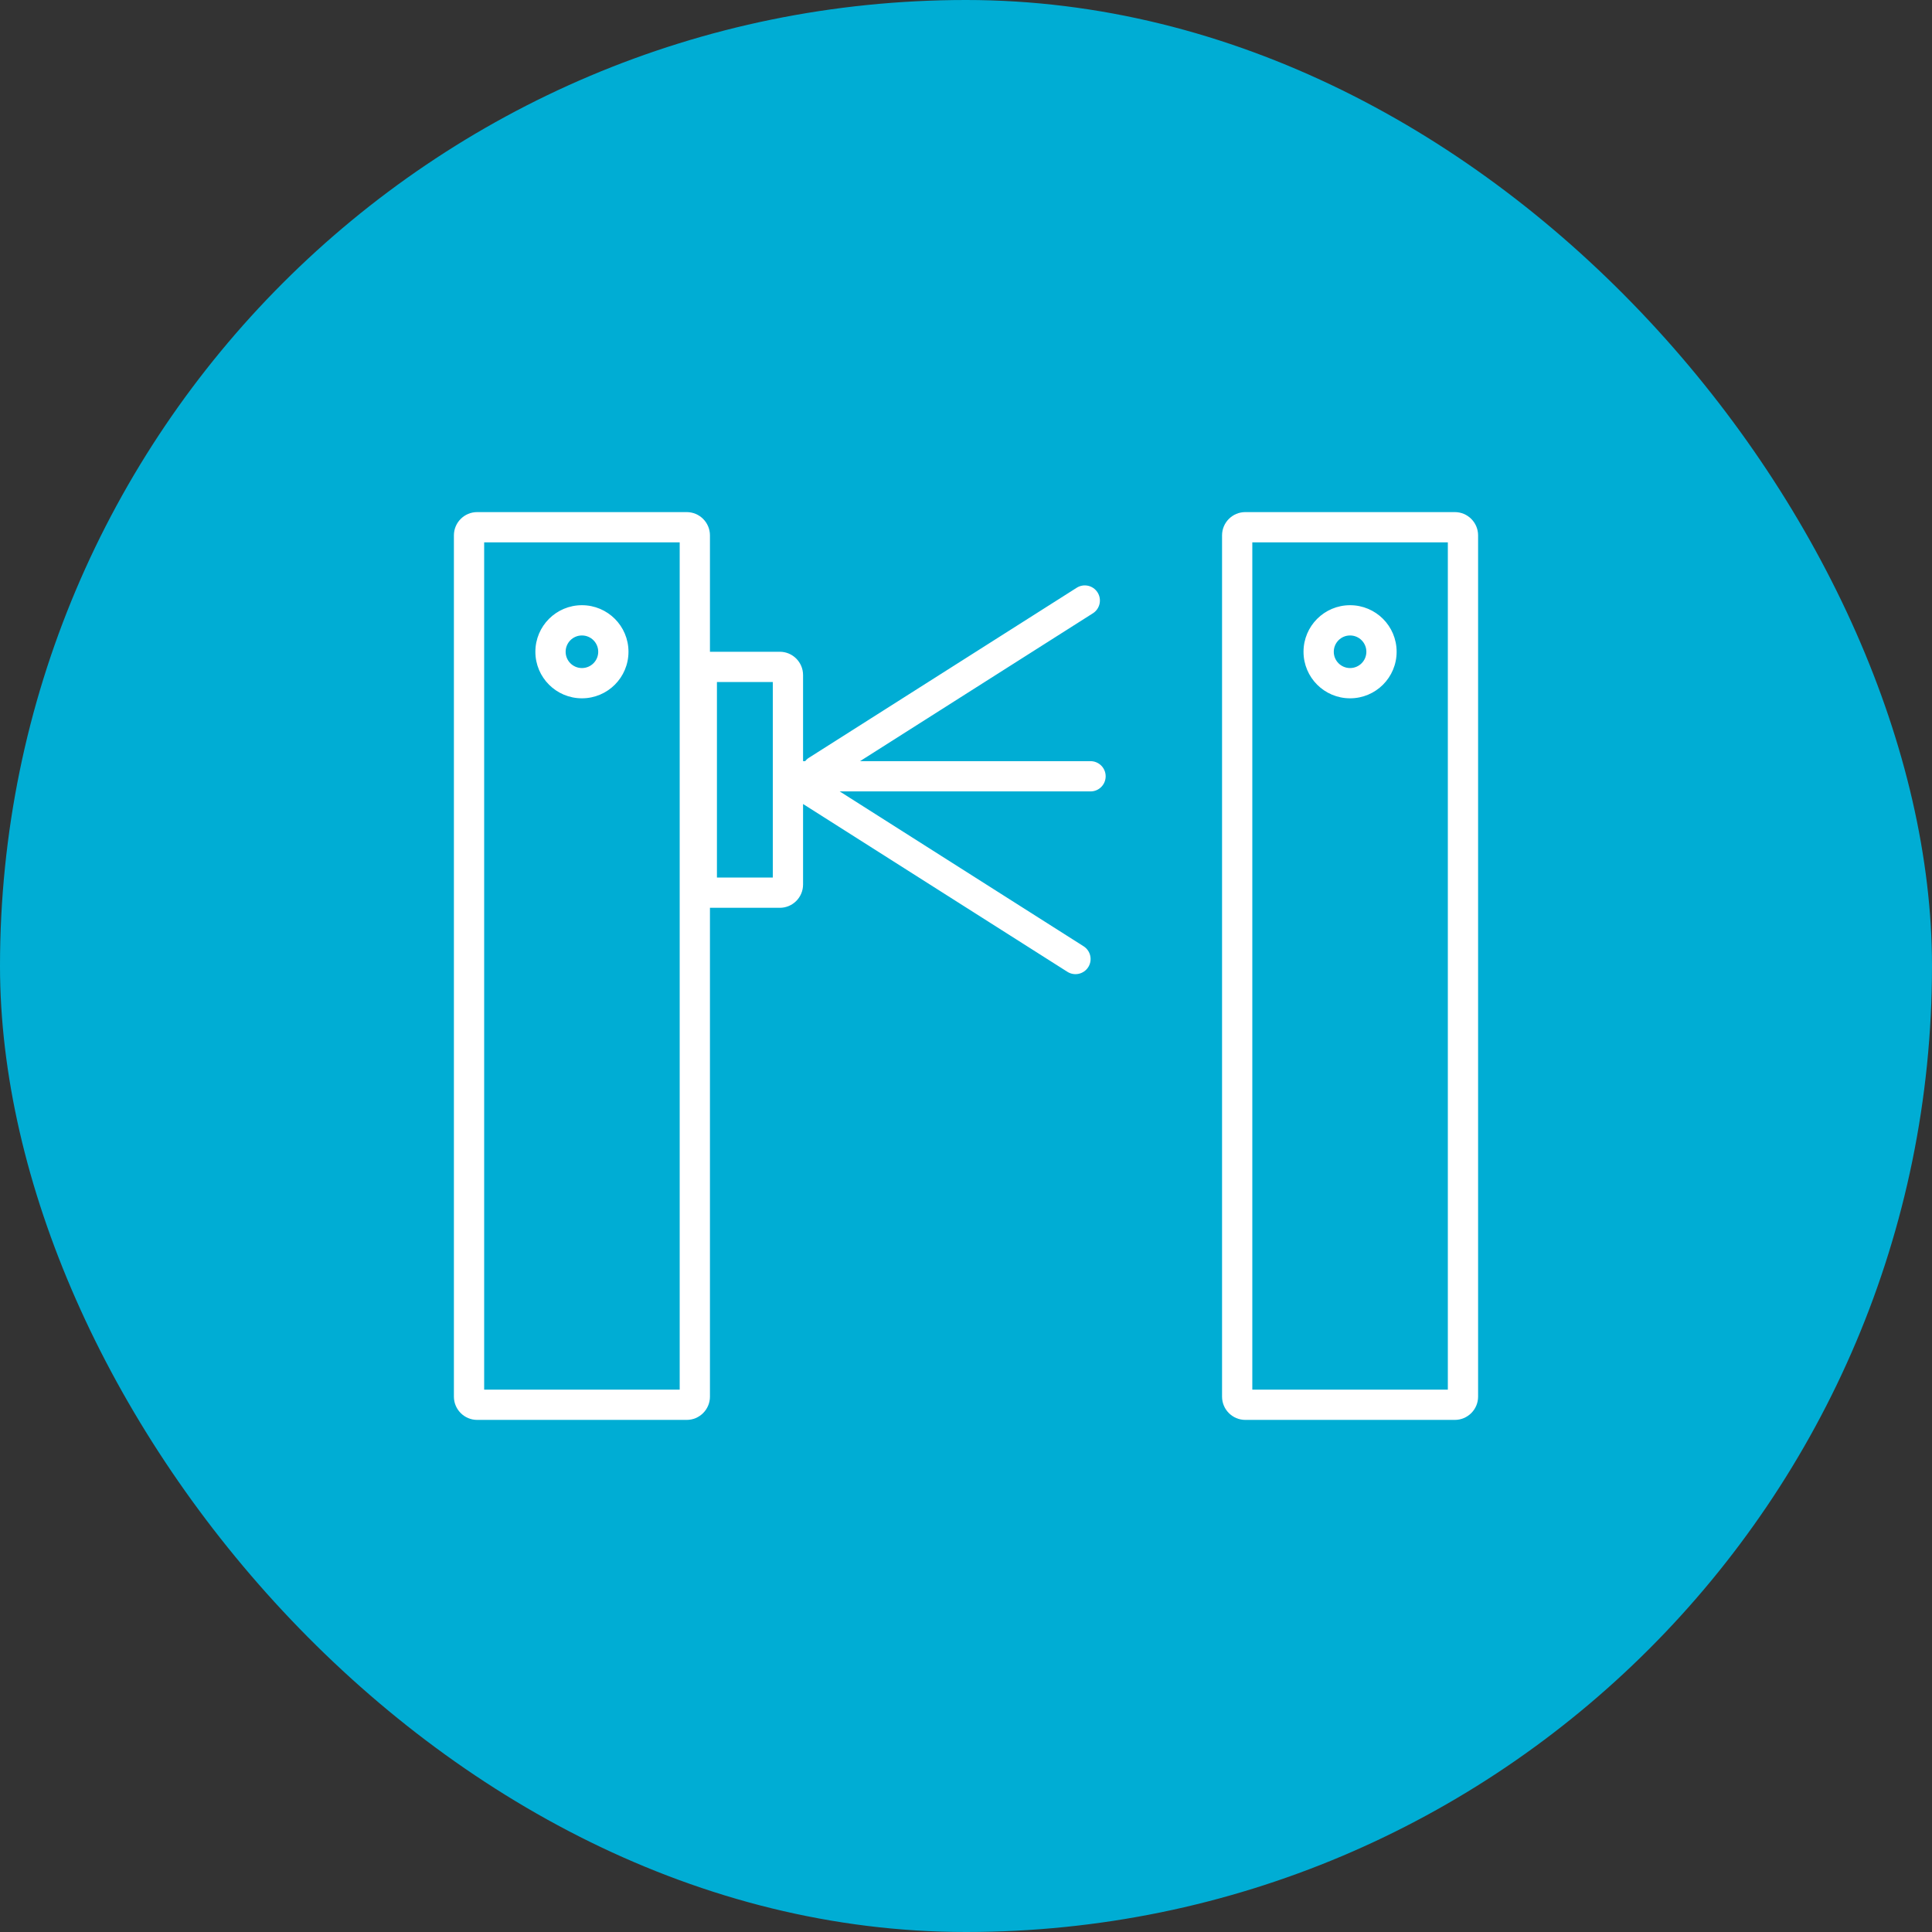<svg width="83" height="83" viewBox="0 0 83 83" fill="none" xmlns="http://www.w3.org/2000/svg">
<rect x="0" y="0" width="83" height="83" fill="#333333" stroke="none"/>
<rect width="83" height="83" rx="41.5" fill="#00ADD4"/>
<path fill-rule="evenodd" clip-rule="evenodd" d="M20.8 23.3V59.7H29.2V23.3H20.8ZM20.5 22C19.948 22 19.5 22.448 19.5 23V60C19.5 60.552 19.948 61 20.5 61H29.5C30.052 61 30.5 60.552 30.5 60V39H33.5C34.052 39 34.5 38.552 34.5 38V34.54L45.855 41.749C46.158 41.941 46.559 41.852 46.752 41.549C46.944 41.246 46.854 40.844 46.551 40.652L36.075 34H46.85C47.209 34 47.5 33.709 47.5 33.35C47.5 32.991 47.209 32.7 46.85 32.7H36.947L46.951 26.348C47.254 26.156 47.344 25.754 47.152 25.451C46.959 25.148 46.557 25.058 46.255 25.251L34.752 32.554C34.688 32.594 34.634 32.644 34.59 32.7H34.5V29C34.5 28.448 34.052 28 33.5 28H30.5V23C30.5 22.448 30.052 22 29.5 22H20.5ZM30.8 29.3V37.7H33.2V29.3H30.8ZM25.7 28C25.7 28.387 25.387 28.7 25 28.7C24.613 28.7 24.3 28.387 24.3 28C24.3 27.613 24.613 27.3 25 27.3C25.387 27.3 25.7 27.613 25.7 28ZM27 28C27 29.105 26.105 30 25 30C23.895 30 23 29.105 23 28C23 26.895 23.895 26 25 26C26.105 26 27 26.895 27 28ZM53.8 23.3V59.7H62.2V23.3H53.8ZM53.5 22C52.948 22 52.5 22.448 52.5 23V60C52.5 60.552 52.948 61 53.5 61H62.5C63.052 61 63.5 60.552 63.5 60V23C63.5 22.448 63.052 22 62.5 22H53.5ZM58 28.7C58.387 28.7 58.7 28.387 58.7 28C58.7 27.613 58.387 27.3 58 27.3C57.613 27.3 57.3 27.613 57.3 28C57.3 28.387 57.613 28.7 58 28.7ZM58 30C59.105 30 60 29.105 60 28C60 26.895 59.105 26 58 26C56.895 26 56 26.895 56 28C56 29.105 56.895 30 58 30Z" fill="white"/>
</svg>
